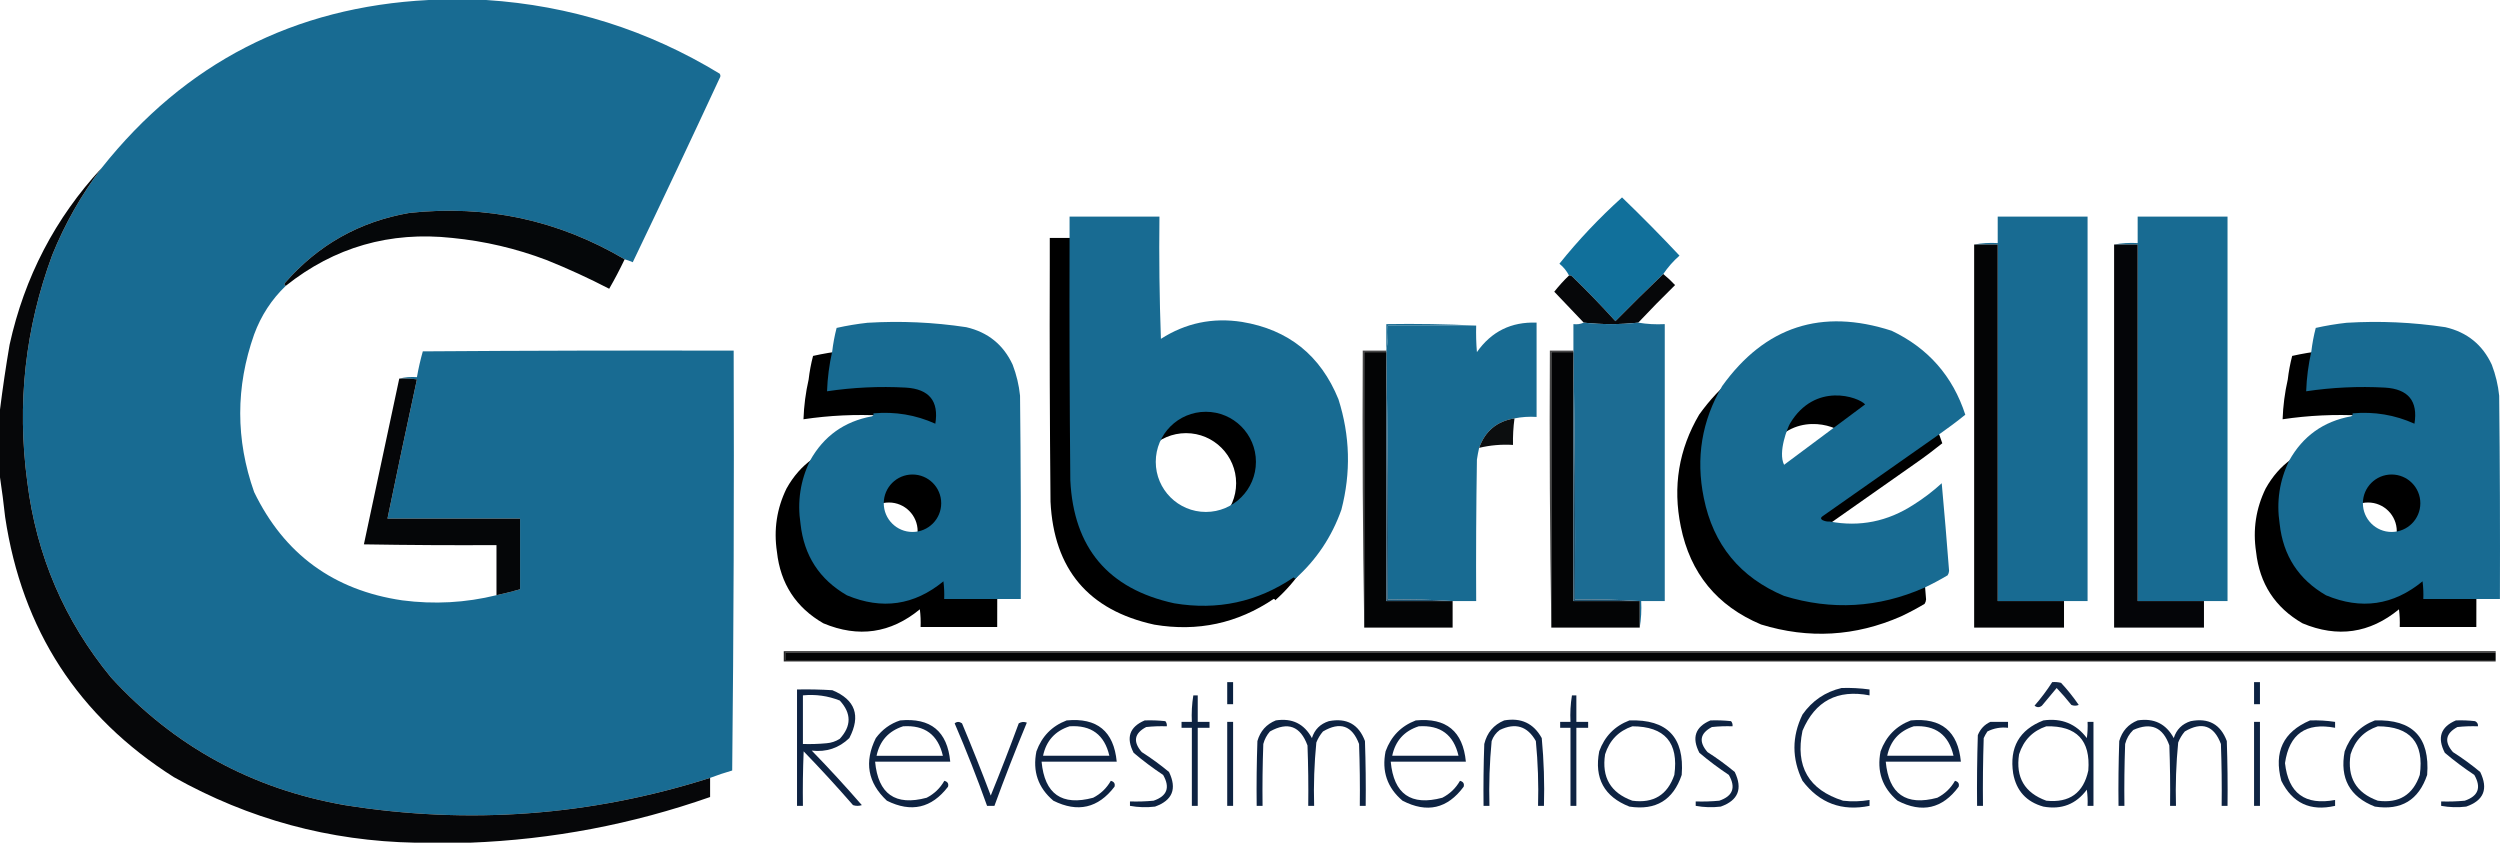 <svg width="167" height="57" viewBox="0 0 167 57" fill="none" xmlns="http://www.w3.org/2000/svg">
<path d="M76.129 15.894C76.096 18.617 76.128 21.34 76.226 24.062C77.879 23.003 79.683 22.626 81.639 22.93C84.744 23.442 86.893 25.164 88.086 28.097C88.862 30.535 88.927 32.995 88.282 35.478C87.638 37.294 86.604 38.836 85.182 40.103C85.176 40.049 85.143 40.017 85.084 40.005C82.665 41.641 80.008 42.214 77.112 41.727C72.71 40.767 70.397 38.029 70.174 33.51C70.125 28.261 70.108 23.012 70.125 17.764V15.894H76.129ZM79.228 28.934C77.38 28.934 75.882 30.431 75.882 32.279C75.882 34.127 77.38 35.625 79.228 35.625C81.076 35.625 82.574 34.127 82.574 32.279C82.574 30.431 81.076 28.934 79.228 28.934Z" fill="black"/>
<path fill-rule="evenodd" clip-rule="evenodd" d="M28.638 0C29.917 0 31.197 0 32.476 0C38.073 0.362 43.273 2.002 48.074 4.921C48.14 5.019 48.14 5.117 48.074 5.216C46.161 9.337 44.226 13.438 42.268 17.517C42.091 17.437 41.91 17.371 41.727 17.321C37.286 14.702 32.497 13.668 27.359 14.221C24.024 14.796 21.253 16.355 19.043 18.895C18.975 18.987 18.991 19.053 19.092 19.092C18.144 20 17.439 21.082 16.976 22.34C15.737 25.851 15.737 29.361 16.976 32.87C18.987 37.018 22.284 39.429 26.867 40.103C29.003 40.382 31.102 40.267 33.165 39.759C33.695 39.647 34.22 39.516 34.74 39.365C34.74 37.79 34.74 36.216 34.74 34.641C31.787 34.641 28.835 34.641 25.883 34.641C26.523 31.535 27.179 28.436 27.851 25.341C27.458 25.292 27.065 25.276 26.67 25.292C27.044 25.195 27.437 25.162 27.851 25.194C27.953 24.61 28.084 24.036 28.244 23.471C35.166 23.422 42.088 23.406 49.009 23.422C49.042 32.778 49.009 42.127 48.911 51.47C48.412 51.614 47.919 51.778 47.435 51.962C39.448 54.503 31.313 55.11 23.029 53.782C16.846 52.701 11.646 49.864 7.43 45.27C4.3 41.467 2.43 37.104 1.821 32.181C1.121 26.985 1.679 21.933 3.494 17.025C4.343 14.931 5.442 12.995 6.79 11.219C12.363 4.201 19.645 0.461 28.638 0Z" fill="#186B92"/>
<path fill-rule="evenodd" clip-rule="evenodd" d="M6.79 11.219C5.442 12.995 4.343 14.931 3.494 17.025C1.679 21.933 1.121 26.985 1.821 32.181C2.43 37.104 4.3 41.467 7.43 45.27C11.646 49.864 16.846 52.701 23.029 53.782C31.313 55.11 39.448 54.503 47.435 51.962C47.435 52.388 47.435 52.815 47.435 53.241C42.23 55.065 36.883 56.082 31.393 56.292C30.18 56.292 28.966 56.292 27.752 56.292C22.013 56.185 16.634 54.726 11.613 51.913C5.23 47.864 1.474 42.074 0.344 34.543C0.246 33.64 0.131 32.755 0 31.886C0 30.377 0 28.868 0 27.359C0.18 25.924 0.393 24.481 0.64 23.029C1.635 18.512 3.685 14.575 6.79 11.219Z" fill="#060709"/>
<path fill-rule="evenodd" clip-rule="evenodd" d="M111.108 18.305C110.028 19.335 108.962 20.384 107.909 21.454C106.977 20.423 106.01 19.423 105.006 18.452C104.948 18.407 104.882 18.39 104.809 18.403C104.657 18.102 104.443 17.839 104.169 17.616C105.426 16.046 106.821 14.57 108.352 13.187C109.664 14.45 110.943 15.746 112.19 17.075C111.772 17.443 111.412 17.853 111.108 18.305Z" fill="#11709B"/>
<path fill-rule="evenodd" clip-rule="evenodd" d="M41.727 17.321C41.404 17.998 41.06 18.654 40.694 19.289C39.329 18.582 37.934 17.942 36.511 17.37C34.477 16.599 32.377 16.107 30.213 15.894C26.046 15.441 22.339 16.507 19.092 19.092C18.991 19.053 18.975 18.987 19.043 18.895C21.253 16.355 24.024 14.796 27.359 14.221C32.497 13.668 37.286 14.702 41.727 17.321Z" fill="#050709"/>
<path fill-rule="evenodd" clip-rule="evenodd" d="M137.876 40.152C136.4 40.152 134.923 40.152 133.447 40.152C133.447 32.214 133.447 24.275 133.447 16.336C132.923 16.336 132.397 16.336 131.873 16.336C132.378 16.239 132.903 16.206 133.447 16.238C133.447 15.648 133.447 15.057 133.447 14.467C135.448 14.467 137.45 14.467 139.45 14.467C139.45 23.029 139.45 31.59 139.45 40.152C138.926 40.152 138.4 40.152 137.876 40.152Z" fill="#186B92"/>
<path fill-rule="evenodd" clip-rule="evenodd" d="M147.225 40.152C145.749 40.152 144.272 40.152 142.796 40.152C142.796 32.214 142.796 24.275 142.796 16.336C142.272 16.336 141.746 16.336 141.222 16.336C141.728 16.239 142.252 16.206 142.796 16.238C142.796 15.648 142.796 15.057 142.796 14.467C144.797 14.467 146.799 14.467 148.799 14.467C148.799 23.029 148.799 31.59 148.799 40.152C148.275 40.152 147.749 40.152 147.225 40.152Z" fill="#186B92"/>
<path fill-rule="evenodd" clip-rule="evenodd" d="M131.873 16.336C132.397 16.336 132.923 16.336 133.447 16.336C133.447 24.275 133.447 32.214 133.447 40.152C134.923 40.152 136.4 40.152 137.876 40.152C137.876 40.743 137.876 41.333 137.876 41.924C135.875 41.924 133.873 41.924 131.873 41.924C131.873 33.395 131.873 24.866 131.873 16.336Z" fill="#030405"/>
<path fill-rule="evenodd" clip-rule="evenodd" d="M141.222 16.336C141.746 16.336 142.272 16.336 142.796 16.336C142.796 24.275 142.796 32.214 142.796 40.152C144.272 40.152 145.749 40.152 147.225 40.152C147.225 40.743 147.225 41.333 147.225 41.924C145.224 41.924 143.222 41.924 141.222 41.924C141.222 33.395 141.222 24.866 141.222 16.336Z" fill="#040508"/>
<path fill-rule="evenodd" clip-rule="evenodd" d="M111.108 18.305C111.383 18.53 111.645 18.777 111.895 19.043C111.052 19.869 110.232 20.706 109.435 21.552C108.221 21.683 107.007 21.683 105.793 21.552C105.139 20.865 104.483 20.177 103.825 19.486C104.132 19.099 104.46 18.738 104.809 18.403C104.882 18.39 104.948 18.407 105.006 18.452C106.01 19.423 106.977 20.423 107.909 21.454C108.962 20.384 110.028 19.335 111.108 18.305Z" fill="#060709"/>
<path fill-rule="evenodd" clip-rule="evenodd" d="M101.168 27.949C99.993 28.14 99.206 28.796 98.806 29.917C98.747 30.176 98.698 30.438 98.658 30.705C98.609 33.854 98.592 37.003 98.609 40.152C98.084 40.152 97.559 40.152 97.035 40.152C95.609 40.054 94.165 40.021 92.704 40.054C92.737 34.526 92.704 29.015 92.606 23.521C92.606 23.488 92.606 23.455 92.606 23.422C92.703 22.883 92.736 22.326 92.704 21.749C94.673 21.749 96.641 21.749 98.609 21.749C98.592 22.34 98.609 22.931 98.658 23.521C99.626 22.143 100.954 21.487 102.644 21.552C102.644 23.652 102.644 25.751 102.644 27.851C102.133 27.819 101.641 27.852 101.168 27.949Z" fill="#186B92"/>
<path fill-rule="evenodd" clip-rule="evenodd" d="M98.609 21.749C96.641 21.749 94.673 21.749 92.704 21.749C92.736 22.326 92.703 22.883 92.606 23.422C92.606 22.832 92.606 22.241 92.606 21.651C94.624 21.618 96.625 21.651 98.609 21.749Z" fill="#186B92"/>
<path fill-rule="evenodd" clip-rule="evenodd" d="M105.793 21.552C107.007 21.683 108.221 21.683 109.435 21.552C110.006 21.65 110.597 21.683 111.206 21.651C111.206 27.818 111.206 33.985 111.206 40.152C110.681 40.152 110.156 40.152 109.631 40.152C109.663 40.761 109.63 41.352 109.533 41.924C109.533 41.333 109.533 40.743 109.533 40.152C108.107 40.054 106.663 40.022 105.203 40.054C105.235 34.526 105.203 29.015 105.104 23.521C105.104 23.488 105.104 23.455 105.104 23.422C105.104 22.832 105.104 22.241 105.104 21.651C105.356 21.68 105.586 21.648 105.793 21.552Z" fill="#1C6C93"/>
<path d="M113.507 27.692C116.368 23.715 120.141 22.485 124.824 24.002C127.266 25.165 128.907 27.035 129.745 29.611C129.164 30.078 128.574 30.521 127.973 30.939C125.385 32.759 122.793 34.58 120.199 36.401C120.08 36.489 120.08 36.571 120.199 36.647C120.353 36.727 120.518 36.76 120.691 36.746C122.692 37.123 124.562 36.746 126.3 35.614C126.966 35.195 127.588 34.719 128.17 34.187C128.348 36.138 128.512 38.09 128.662 40.043C128.653 40.152 128.62 40.25 128.563 40.338C128.052 40.643 127.526 40.922 126.989 41.175C123.938 42.514 120.822 42.694 117.64 41.716C114.697 40.478 112.908 38.296 112.276 35.171C111.73 32.508 112.141 30.015 113.507 27.692ZM123.052 28.922C122.626 28.43 119.707 27.397 118.034 30.201C117.887 30.447 117.213 32.104 117.639 32.957L123.052 28.922Z" fill="black"/>
<path fill-rule="evenodd" clip-rule="evenodd" d="M92.606 23.422C92.606 23.455 92.606 23.488 92.606 23.52C92.114 23.52 91.622 23.52 91.13 23.52C91.13 29.655 91.13 35.789 91.13 41.924C91.031 35.773 90.999 29.606 91.031 23.422C91.556 23.422 92.081 23.422 92.606 23.422Z" fill="#464646"/>
<path fill-rule="evenodd" clip-rule="evenodd" d="M92.606 23.521C92.606 29.064 92.606 34.608 92.606 40.152C94.082 40.152 95.558 40.152 97.035 40.152C97.035 40.743 97.035 41.333 97.035 41.924C95.066 41.924 93.098 41.924 91.13 41.924C91.13 35.789 91.13 29.655 91.13 23.521C91.622 23.521 92.114 23.521 92.606 23.521Z" fill="#030405"/>
<path fill-rule="evenodd" clip-rule="evenodd" d="M105.104 23.422C105.104 23.455 105.104 23.488 105.104 23.52C104.612 23.52 104.12 23.52 103.628 23.52C103.628 29.655 103.628 35.789 103.628 41.924C103.53 35.773 103.497 29.606 103.53 23.422C104.054 23.422 104.58 23.422 105.104 23.422Z" fill="#464646"/>
<path fill-rule="evenodd" clip-rule="evenodd" d="M105.104 23.521C105.104 29.064 105.104 34.608 105.104 40.152C106.581 40.152 108.057 40.152 109.533 40.152C109.533 40.743 109.533 41.333 109.533 41.924C107.565 41.924 105.596 41.924 103.628 41.924C103.628 35.789 103.628 29.655 103.628 23.521C104.12 23.521 104.612 23.521 105.104 23.521Z" fill="#030405"/>
<path fill-rule="evenodd" clip-rule="evenodd" d="M92.606 23.521C92.704 29.015 92.737 34.526 92.704 40.054C94.165 40.022 95.609 40.054 97.035 40.152C95.558 40.152 94.082 40.152 92.606 40.152C92.606 34.608 92.606 29.064 92.606 23.521Z" fill="#21506C"/>
<path fill-rule="evenodd" clip-rule="evenodd" d="M105.104 23.521C105.203 29.015 105.235 34.526 105.203 40.054C106.663 40.022 108.107 40.054 109.533 40.152C108.057 40.152 106.581 40.152 105.104 40.152C105.104 34.608 105.104 29.064 105.104 23.521Z" fill="#21506B"/>
<path fill-rule="evenodd" clip-rule="evenodd" d="M26.67 25.292C27.065 25.276 27.458 25.292 27.851 25.341C27.179 28.436 26.523 31.535 25.883 34.641C28.835 34.641 31.787 34.641 34.74 34.641C34.74 36.216 34.74 37.79 34.74 39.365C34.22 39.516 33.695 39.647 33.165 39.759C33.165 38.643 33.165 37.528 33.165 36.413C30.212 36.429 27.26 36.413 24.308 36.363C25.103 32.666 25.89 28.975 26.67 25.292Z" fill="#050608"/>
<path fill-rule="evenodd" clip-rule="evenodd" d="M101.168 27.949C101.088 28.536 101.056 29.127 101.069 29.721C100.301 29.674 99.546 29.739 98.806 29.917C99.206 28.796 99.993 28.14 101.168 27.949Z" fill="#0C0E0F"/>
<path fill-rule="evenodd" clip-rule="evenodd" d="M166.711 43.498C166.711 43.531 166.711 43.564 166.711 43.597C128.625 43.597 90.539 43.597 52.454 43.597C52.454 43.761 52.454 43.925 52.454 44.089C90.539 44.089 128.625 44.089 166.711 44.089C166.711 44.121 166.711 44.154 166.711 44.187C128.592 44.187 90.474 44.187 52.355 44.187C52.355 43.958 52.355 43.728 52.355 43.498C90.474 43.498 128.592 43.498 166.711 43.498Z" fill="#272727"/>
<path fill-rule="evenodd" clip-rule="evenodd" d="M166.71 43.597C166.71 43.761 166.71 43.925 166.71 44.089C128.625 44.089 90.539 44.089 52.454 44.089C52.454 43.925 52.454 43.761 52.454 43.597C90.539 43.597 128.625 43.597 166.71 43.597Z" fill="#030405"/>
<path fill-rule="evenodd" clip-rule="evenodd" d="M150.571 45.565C150.702 45.565 150.834 45.565 150.965 45.565C150.965 46.057 150.965 46.549 150.965 47.041C150.834 47.041 150.702 47.041 150.571 47.041C150.571 46.549 150.571 46.057 150.571 45.565Z" fill="#0C2242"/>
<path fill-rule="evenodd" clip-rule="evenodd" d="M53.241 46.057C54.029 46.041 54.816 46.057 55.603 46.106C57.136 46.743 57.514 47.809 56.735 49.304C56.039 49.974 55.203 50.252 54.225 50.141C55.377 51.325 56.492 52.539 57.571 53.782C57.374 53.848 57.178 53.848 56.981 53.782C55.916 52.557 54.817 51.36 53.684 50.19C53.635 51.404 53.618 52.617 53.635 53.831C53.504 53.831 53.372 53.831 53.241 53.831C53.241 51.24 53.241 48.648 53.241 46.057ZM53.635 46.45C54.487 46.368 55.307 46.483 56.095 46.795C56.882 47.648 56.882 48.501 56.095 49.354C55.825 49.526 55.53 49.624 55.209 49.649C54.685 49.698 54.161 49.714 53.635 49.698C53.635 48.616 53.635 47.533 53.635 46.45Z" fill="#0E2342"/>
<path fill-rule="evenodd" clip-rule="evenodd" d="M137.088 45.565C137.288 45.549 137.485 45.565 137.679 45.614C138.11 46.078 138.504 46.57 138.86 47.09C138.695 47.156 138.532 47.156 138.368 47.09C138.055 46.696 137.727 46.319 137.384 45.959C137.056 46.352 136.727 46.746 136.4 47.139C136.235 47.271 136.072 47.271 135.907 47.139C136.341 46.641 136.735 46.116 137.088 45.565Z" fill="#122645"/>
<path fill-rule="evenodd" clip-rule="evenodd" d="M81.978 45.565C82.109 45.565 82.24 45.565 82.371 45.565C82.371 46.057 82.371 46.549 82.371 47.041C82.24 47.041 82.109 47.041 81.978 47.041C81.978 46.549 81.978 46.057 81.978 45.565Z" fill="#0A2140"/>
<path fill-rule="evenodd" clip-rule="evenodd" d="M79.714 46.451C79.812 46.451 79.911 46.451 80.009 46.451C80.009 47.041 80.009 47.632 80.009 48.222C80.272 48.222 80.534 48.222 80.796 48.222C80.796 48.353 80.796 48.484 80.796 48.616C80.534 48.616 80.272 48.616 80.009 48.616C80.009 50.354 80.009 52.093 80.009 53.831C79.878 53.831 79.747 53.831 79.616 53.831C79.616 52.093 79.616 50.354 79.616 48.616C79.386 48.616 79.156 48.616 78.927 48.616C78.927 48.484 78.927 48.353 78.927 48.222C79.156 48.222 79.386 48.222 79.616 48.222C79.587 47.623 79.62 47.032 79.714 46.451Z" fill="#0E2342"/>
<path fill-rule="evenodd" clip-rule="evenodd" d="M105.006 46.451C105.104 46.451 105.203 46.451 105.301 46.451C105.301 47.041 105.301 47.632 105.301 48.222C105.564 48.222 105.826 48.222 106.088 48.222C106.088 48.353 106.088 48.484 106.088 48.616C105.826 48.616 105.564 48.616 105.301 48.616C105.301 50.354 105.301 52.093 105.301 53.831C105.17 53.831 105.038 53.831 104.908 53.831C104.908 52.093 104.908 50.354 104.908 48.616C104.678 48.616 104.448 48.616 104.219 48.616C104.219 48.484 104.219 48.353 104.219 48.222C104.448 48.222 104.678 48.222 104.908 48.222C104.879 47.623 104.911 47.032 105.006 46.451Z" fill="#0E2342"/>
<path fill-rule="evenodd" clip-rule="evenodd" d="M60.13 48.124C62.169 47.932 63.284 48.851 63.476 50.879C61.803 50.879 60.13 50.879 58.457 50.879C58.659 53.046 59.807 53.85 61.901 53.29C62.407 53.03 62.801 52.653 63.082 52.158C63.301 52.216 63.383 52.347 63.328 52.552C62.233 53.986 60.871 54.298 59.244 53.487C57.962 52.288 57.716 50.894 58.506 49.304C58.93 48.731 59.471 48.337 60.13 48.124ZM60.327 48.517C61.773 48.423 62.659 49.079 62.984 50.486C61.508 50.486 60.032 50.486 58.555 50.486C58.766 49.487 59.357 48.831 60.327 48.517Z" fill="#0E2342"/>
<path fill-rule="evenodd" clip-rule="evenodd" d="M81.978 48.222C82.109 48.222 82.24 48.222 82.371 48.222C82.371 50.092 82.371 51.962 82.371 53.831C82.24 53.831 82.109 53.831 81.978 53.831C81.978 51.962 81.978 50.092 81.978 48.222Z" fill="#0E2342"/>
<path fill-rule="evenodd" clip-rule="evenodd" d="M150.571 48.222C150.702 48.222 150.834 48.222 150.965 48.222C150.965 50.092 150.965 51.962 150.965 53.831C150.834 53.831 150.702 53.831 150.571 53.831C150.571 51.962 150.571 50.092 150.571 48.222Z" fill="#0E2342"/>
<path fill-rule="evenodd" clip-rule="evenodd" d="M154.311 48.124C154.872 48.105 155.43 48.138 155.984 48.222C155.984 48.353 155.984 48.484 155.984 48.616C154.034 48.244 152.918 49.031 152.638 50.977C152.862 52.993 153.977 53.813 155.984 53.438C155.984 53.569 155.984 53.7 155.984 53.831C154.333 54.212 153.137 53.654 152.392 52.158C151.879 50.233 152.518 48.888 154.311 48.124Z" fill="#0E2342"/>
<path fill-rule="evenodd" clip-rule="evenodd" d="M132.955 48.222C133.349 48.222 133.742 48.222 134.136 48.222C134.136 48.353 134.136 48.484 134.136 48.616C133.649 48.562 133.189 48.644 132.758 48.862C132.664 49.001 132.582 49.149 132.512 49.304C132.463 50.813 132.446 52.322 132.463 53.831C132.332 53.831 132.2 53.831 132.069 53.831C132.053 52.257 132.069 50.682 132.119 49.108C132.285 48.696 132.563 48.401 132.955 48.222Z" fill="#0E2342"/>
<path fill-rule="evenodd" clip-rule="evenodd" d="M85.225 48.123C86.316 47.956 87.12 48.349 87.636 49.304C87.814 48.733 88.191 48.356 88.768 48.173C89.96 47.94 90.763 48.383 91.179 49.501C91.228 50.944 91.245 52.388 91.228 53.831C91.097 53.831 90.966 53.831 90.835 53.831C90.851 52.453 90.835 51.075 90.785 49.698C90.323 48.465 89.519 48.186 88.374 48.862C88.184 49.084 88.037 49.33 87.931 49.6C87.793 51.005 87.743 52.416 87.784 53.831C87.653 53.831 87.521 53.831 87.39 53.831C87.407 52.486 87.39 51.141 87.341 49.797C86.867 48.502 86.031 48.19 84.832 48.862C84.62 49.105 84.472 49.383 84.389 49.698C84.339 51.075 84.323 52.453 84.339 53.831C84.208 53.831 84.077 53.831 83.946 53.831C83.929 52.388 83.946 50.944 83.995 49.501C84.184 48.837 84.595 48.377 85.225 48.123Z" fill="#0E2342"/>
<path fill-rule="evenodd" clip-rule="evenodd" d="M136.498 48.124C137.71 47.953 138.678 48.346 139.401 49.304C139.45 48.945 139.467 48.584 139.45 48.222C139.581 48.222 139.713 48.222 139.844 48.222C139.844 50.092 139.844 51.962 139.844 53.831C139.713 53.831 139.581 53.831 139.45 53.831C139.467 53.469 139.45 53.108 139.401 52.749C138.679 53.723 137.71 54.1 136.498 53.881C135.364 53.565 134.691 52.827 134.48 51.666C134.217 49.929 134.889 48.748 136.498 48.124ZM136.695 48.517C138.721 48.472 139.656 49.456 139.499 51.47C139.176 52.972 138.241 53.645 136.695 53.487C135.243 52.962 134.636 51.929 134.874 50.387C135.173 49.448 135.78 48.825 136.695 48.517Z" fill="#0E2342"/>
<path fill-rule="evenodd" clip-rule="evenodd" d="M100.479 48.124C101.609 47.926 102.445 48.319 102.989 49.304C103.13 50.808 103.179 52.317 103.136 53.831C103.005 53.831 102.873 53.831 102.742 53.831C102.783 52.383 102.734 50.94 102.595 49.501C102.032 48.505 101.229 48.259 100.184 48.763C99.927 48.954 99.747 49.2 99.642 49.501C99.504 50.94 99.454 52.383 99.495 53.831C99.364 53.831 99.232 53.831 99.101 53.831C99.085 52.453 99.101 51.075 99.15 49.698C99.332 48.943 99.775 48.418 100.479 48.124Z" fill="#0E2342"/>
<path fill-rule="evenodd" clip-rule="evenodd" d="M142.796 48.123C143.888 47.956 144.691 48.349 145.207 49.304C145.386 48.733 145.762 48.356 146.339 48.173C147.531 47.94 148.335 48.383 148.75 49.501C148.799 50.944 148.816 52.388 148.799 53.831C148.669 53.831 148.537 53.831 148.406 53.831C148.423 52.453 148.406 51.075 148.357 49.698C147.894 48.465 147.09 48.186 145.945 48.862C145.756 49.084 145.608 49.33 145.503 49.6C145.364 51.005 145.315 52.416 145.355 53.831C145.224 53.831 145.092 53.831 144.961 53.831C144.978 52.486 144.961 51.141 144.912 49.797C144.486 48.575 143.682 48.23 142.501 48.763C142.232 49.022 142.052 49.333 141.96 49.698C141.911 51.075 141.894 52.453 141.911 53.831C141.78 53.831 141.648 53.831 141.517 53.831C141.5 52.388 141.517 50.944 141.566 49.501C141.756 48.837 142.165 48.377 142.796 48.123Z" fill="#0E2342"/>
<path fill-rule="evenodd" clip-rule="evenodd" d="M164.053 48.124C164.481 48.107 164.908 48.124 165.333 48.173C165.477 48.243 165.543 48.357 165.53 48.517C165.069 48.501 164.609 48.517 164.152 48.566C163.36 48.995 163.261 49.553 163.857 50.239C164.491 50.644 165.098 51.087 165.677 51.568C166.229 52.703 165.917 53.474 164.742 53.881C164.181 53.948 163.623 53.932 163.069 53.831C163.069 53.733 163.069 53.635 163.069 53.536C163.595 53.553 164.12 53.536 164.644 53.487C165.551 53.179 165.765 52.605 165.284 51.765C164.6 51.311 163.943 50.819 163.315 50.289C162.792 49.278 163.038 48.556 164.053 48.124Z" fill="#0E2342"/>
<path fill-rule="evenodd" clip-rule="evenodd" d="M76.466 48.124C76.927 48.107 77.386 48.124 77.844 48.173C77.927 48.272 77.959 48.387 77.943 48.517C77.482 48.501 77.023 48.517 76.565 48.566C75.767 48.987 75.669 49.545 76.27 50.239C76.904 50.644 77.511 51.087 78.09 51.568C78.633 52.695 78.322 53.465 77.155 53.881C76.594 53.948 76.036 53.932 75.482 53.831C75.482 53.733 75.482 53.635 75.482 53.536C76.008 53.553 76.533 53.536 77.057 53.487C77.964 53.179 78.177 52.605 77.697 51.765C77.013 51.311 76.357 50.819 75.728 50.289C75.205 49.278 75.451 48.556 76.466 48.124Z" fill="#0E2342"/>
<path fill-rule="evenodd" clip-rule="evenodd" d="M114.257 48.124C114.717 48.107 115.177 48.124 115.634 48.173C115.717 48.272 115.75 48.387 115.733 48.517C115.272 48.501 114.813 48.517 114.355 48.566C113.558 48.987 113.46 49.545 114.06 50.239C114.695 50.644 115.301 51.087 115.881 51.568C116.424 52.695 116.112 53.465 114.946 53.881C114.385 53.948 113.827 53.932 113.273 53.831C113.273 53.733 113.273 53.635 113.273 53.536C113.798 53.553 114.324 53.536 114.847 53.487C115.755 53.179 115.968 52.605 115.487 51.765C114.803 51.311 114.146 50.819 113.519 50.289C112.995 49.278 113.241 48.556 114.257 48.124Z" fill="#0E2342"/>
<path fill-rule="evenodd" clip-rule="evenodd" d="M63.771 48.32C63.922 48.194 64.086 48.194 64.263 48.32C64.932 49.916 65.572 51.523 66.182 53.143C66.833 51.546 67.456 49.939 68.052 48.32C68.222 48.215 68.402 48.198 68.593 48.271C67.83 50.11 67.108 51.963 66.428 53.831C66.264 53.831 66.1 53.831 65.936 53.831C65.271 51.965 64.549 50.128 63.771 48.32Z" fill="#0E2342"/>
<path fill-rule="evenodd" clip-rule="evenodd" d="M71.251 48.124C73.286 47.929 74.402 48.847 74.597 50.879C72.924 50.879 71.251 50.879 69.578 50.879C69.78 53.046 70.928 53.85 73.022 53.29C73.528 53.03 73.921 52.653 74.203 52.158C74.422 52.216 74.504 52.347 74.449 52.552C73.353 53.986 71.992 54.298 70.365 53.487C69.344 52.622 68.966 51.523 69.233 50.19C69.596 49.188 70.268 48.499 71.251 48.124ZM71.447 48.517C72.894 48.423 73.78 49.079 74.105 50.485C72.628 50.485 71.152 50.485 69.676 50.485C69.887 49.487 70.477 48.831 71.447 48.517Z" fill="#0E2342"/>
<path fill-rule="evenodd" clip-rule="evenodd" d="M108.844 48.124C111.366 48.038 112.532 49.252 112.338 51.765C111.771 53.446 110.607 54.151 108.844 53.881C107.16 53.22 106.487 51.99 106.827 50.19C107.19 49.188 107.862 48.499 108.844 48.124ZM109.041 48.517C111.211 48.524 112.146 49.607 111.846 51.765C111.389 53.101 110.454 53.675 109.041 53.487C107.589 52.962 106.982 51.929 107.22 50.387C107.517 49.451 108.124 48.827 109.041 48.517Z" fill="#0E2342"/>
<path fill-rule="evenodd" clip-rule="evenodd" d="M158.641 48.124C161.163 48.038 162.328 49.252 162.134 51.765C161.567 53.446 160.403 54.151 158.641 53.881C156.957 53.22 156.284 51.99 156.623 50.19C156.986 49.188 157.659 48.499 158.641 48.124ZM158.838 48.517C161.008 48.524 161.942 49.607 161.642 51.765C161.186 53.101 160.251 53.675 158.838 53.487C157.386 52.962 156.779 51.929 157.017 50.387C157.314 49.451 157.92 48.827 158.838 48.517Z" fill="#0E2342"/>
<path fill-rule="evenodd" clip-rule="evenodd" d="M123.015 45.959C123.643 45.938 124.266 45.971 124.885 46.057C124.885 46.188 124.885 46.319 124.885 46.451C122.741 46.038 121.249 46.825 120.407 48.812C119.913 51.201 120.816 52.759 123.114 53.487C123.708 53.556 124.299 53.539 124.885 53.438C124.885 53.569 124.885 53.7 124.885 53.831C123.034 54.21 121.541 53.652 120.407 52.158C119.689 50.679 119.689 49.203 120.407 47.73C121.057 46.807 121.926 46.217 123.015 45.959Z" fill="#0E2342"/>
<path fill-rule="evenodd" clip-rule="evenodd" d="M94.574 48.124C96.61 47.929 97.725 48.847 97.92 50.879C96.247 50.879 94.574 50.879 92.901 50.879C93.103 53.046 94.251 53.85 96.346 53.29C96.852 53.03 97.245 52.653 97.527 52.158C97.746 52.216 97.828 52.347 97.773 52.552C96.687 54.023 95.326 54.335 93.689 53.487C92.667 52.622 92.29 51.523 92.557 50.19C92.919 49.188 93.592 48.499 94.574 48.124ZM94.771 48.517C96.218 48.423 97.104 49.079 97.428 50.485C95.952 50.485 94.476 50.485 93 50.485C93.211 49.487 93.801 48.831 94.771 48.517Z" fill="#0E2342"/>
<path fill-rule="evenodd" clip-rule="evenodd" d="M127.641 48.124C129.677 47.929 130.792 48.847 130.987 50.879C129.314 50.879 127.641 50.879 125.968 50.879C126.17 53.046 127.318 53.85 129.412 53.29C129.918 53.03 130.312 52.653 130.593 52.158C130.812 52.216 130.894 52.347 130.839 52.552C129.754 54.023 128.393 54.335 126.755 53.487C125.734 52.622 125.357 51.523 125.623 50.19C125.986 49.188 126.659 48.499 127.641 48.124ZM127.838 48.517C129.284 48.423 130.17 49.079 130.495 50.485C129.019 50.485 127.542 50.485 126.066 50.485C126.277 49.487 126.867 48.831 127.838 48.517Z" fill="#0E2342"/>
<path d="M56.379 23.431C58.589 23.297 60.786 23.396 62.972 23.726C64.422 24.062 65.456 24.899 66.072 26.236C66.327 26.901 66.491 27.59 66.564 28.302C66.614 32.829 66.63 37.356 66.613 41.883H61.496C61.512 41.488 61.495 41.094 61.446 40.702C59.495 42.306 57.346 42.618 55.001 41.637C53.167 40.58 52.133 38.988 51.9 36.864C51.676 35.377 51.889 33.966 52.54 32.632C53.45 31.001 54.829 30.017 56.674 29.68C56.756 29.647 56.789 29.581 56.772 29.483C58.214 29.352 59.591 29.582 60.905 30.172C61.151 28.662 60.495 27.858 58.937 27.761C57.169 27.666 55.413 27.748 53.672 28.007C53.703 27.114 53.818 26.228 54.017 25.35C54.078 24.819 54.176 24.293 54.312 23.775C54.992 23.622 55.681 23.507 56.379 23.431ZM59.38 33.567C58.32 33.567 57.461 34.426 57.461 35.486C57.461 36.546 58.32 37.405 59.38 37.405C60.44 37.405 61.299 36.546 61.299 35.486C61.299 34.426 60.44 33.567 59.38 33.567Z" fill="black"/>
<path d="M155.185 23.431C157.395 23.297 159.592 23.396 161.778 23.726C163.228 24.062 164.262 24.899 164.878 26.236C165.133 26.901 165.297 27.59 165.37 28.302C165.42 32.829 165.436 37.356 165.419 41.883H160.302C160.318 41.488 160.301 41.094 160.252 40.702C158.3 42.306 156.152 42.618 153.807 41.637C151.973 40.58 150.939 38.988 150.706 36.864C150.482 35.377 150.695 33.966 151.346 32.632C152.256 31.001 153.635 30.017 155.48 29.68C155.562 29.647 155.595 29.581 155.578 29.483C157.02 29.352 158.397 29.582 159.711 30.172C159.957 28.662 159.301 27.858 157.743 27.761C155.975 27.666 154.219 27.748 152.478 28.007C152.509 27.114 152.624 26.228 152.823 25.35C152.884 24.819 152.983 24.293 153.117 23.775C153.798 23.622 154.487 23.507 155.185 23.431ZM158.186 33.567C157.126 33.567 156.267 34.426 156.267 35.486C156.267 36.546 157.126 37.405 158.186 37.405C159.246 37.405 160.105 36.546 160.105 35.486C160.105 34.426 159.246 33.567 158.186 33.567Z" fill="black"/>
<path d="M57.953 21.561C60.163 21.428 62.361 21.526 64.546 21.856C65.996 22.192 67.03 23.029 67.647 24.366C67.901 25.032 68.066 25.721 68.139 26.433C68.188 30.959 68.204 35.486 68.188 40.014H63.071C63.087 39.618 63.07 39.224 63.021 38.832C61.069 40.436 58.921 40.748 56.575 39.767C54.742 38.71 53.708 37.118 53.475 34.994C53.25 33.507 53.464 32.096 54.115 30.763C55.025 29.131 56.403 28.147 58.248 27.81C58.331 27.777 58.364 27.711 58.347 27.613C59.788 27.482 61.166 27.712 62.48 28.303C62.726 26.792 62.07 25.988 60.512 25.892C58.743 25.796 56.987 25.878 55.246 26.138C55.277 25.244 55.393 24.358 55.591 23.48C55.653 22.949 55.751 22.423 55.886 21.905C56.566 21.752 57.256 21.638 57.953 21.561ZM60.954 31.697C59.895 31.697 59.036 32.556 59.035 33.616C59.035 34.676 59.895 35.535 60.954 35.535C62.014 35.535 62.873 34.676 62.873 33.616C62.873 32.556 62.014 31.697 60.954 31.697Z" fill="#186B92"/>
<path d="M156.759 21.561C158.969 21.428 161.167 21.526 163.352 21.856C164.802 22.192 165.836 23.029 166.453 24.366C166.707 25.032 166.872 25.721 166.945 26.433C166.994 30.959 167.01 35.486 166.994 40.014H161.877C161.893 39.618 161.876 39.224 161.827 38.832C159.875 40.436 157.727 40.748 155.381 39.767C153.547 38.71 152.514 37.118 152.281 34.994C152.056 33.507 152.269 32.096 152.921 30.763C153.831 29.131 155.209 28.147 157.054 27.81C157.137 27.777 157.17 27.711 157.153 27.613C158.594 27.482 159.972 27.712 161.286 28.303C161.532 26.792 160.876 25.988 159.318 25.892C157.549 25.796 155.793 25.878 154.052 26.138C154.083 25.244 154.199 24.358 154.397 23.48C154.459 22.949 154.557 22.423 154.692 21.905C155.372 21.752 156.062 21.638 156.759 21.561ZM159.76 31.697C158.701 31.697 157.842 32.556 157.841 33.616C157.841 34.676 158.701 35.535 159.76 35.535C160.82 35.535 161.679 34.676 161.679 33.616C161.679 32.556 160.82 31.697 159.76 31.697Z" fill="#186B92"/>
<path d="M77.451 14.467C77.418 17.19 77.45 19.913 77.549 22.635C79.201 21.576 81.006 21.199 82.962 21.503C86.067 22.015 88.216 23.737 89.408 26.67C90.185 29.108 90.25 31.568 89.604 34.051C88.96 35.867 87.927 37.409 86.505 38.676C86.499 38.622 86.466 38.59 86.406 38.578C83.988 40.214 81.33 40.787 78.434 40.3C74.032 39.34 71.72 36.602 71.497 32.083C71.448 26.834 71.431 21.585 71.447 16.337V14.467H77.451ZM80.551 27.507C78.703 27.507 77.205 29.004 77.205 30.852C77.205 32.7 78.703 34.198 80.551 34.198C82.398 34.198 83.896 32.7 83.896 30.852C83.896 29.004 82.398 27.507 80.551 27.507Z" fill="#186B92"/>
<path d="M115.044 25.785C117.906 21.807 121.679 20.577 126.361 22.094C128.804 23.258 130.445 25.127 131.282 27.703C130.702 28.171 130.111 28.613 129.511 29.032C126.923 30.851 124.33 32.672 121.736 34.493C121.617 34.581 121.617 34.663 121.736 34.74C121.891 34.819 122.056 34.852 122.229 34.838C124.229 35.215 126.099 34.838 127.838 33.706C128.503 33.287 129.126 32.812 129.707 32.28C129.885 34.23 130.05 36.182 130.199 38.135C130.19 38.244 130.158 38.342 130.101 38.43C129.589 38.735 129.064 39.014 128.526 39.267C125.476 40.606 122.359 40.786 119.178 39.808C116.234 38.57 114.445 36.388 113.814 33.263C113.268 30.6 113.678 28.107 115.044 25.785ZM124.59 27.014C124.163 26.522 121.244 25.489 119.571 28.293C119.425 28.539 118.751 30.196 119.177 31.049L124.59 27.014Z" fill="#186B92"/>
</svg>
